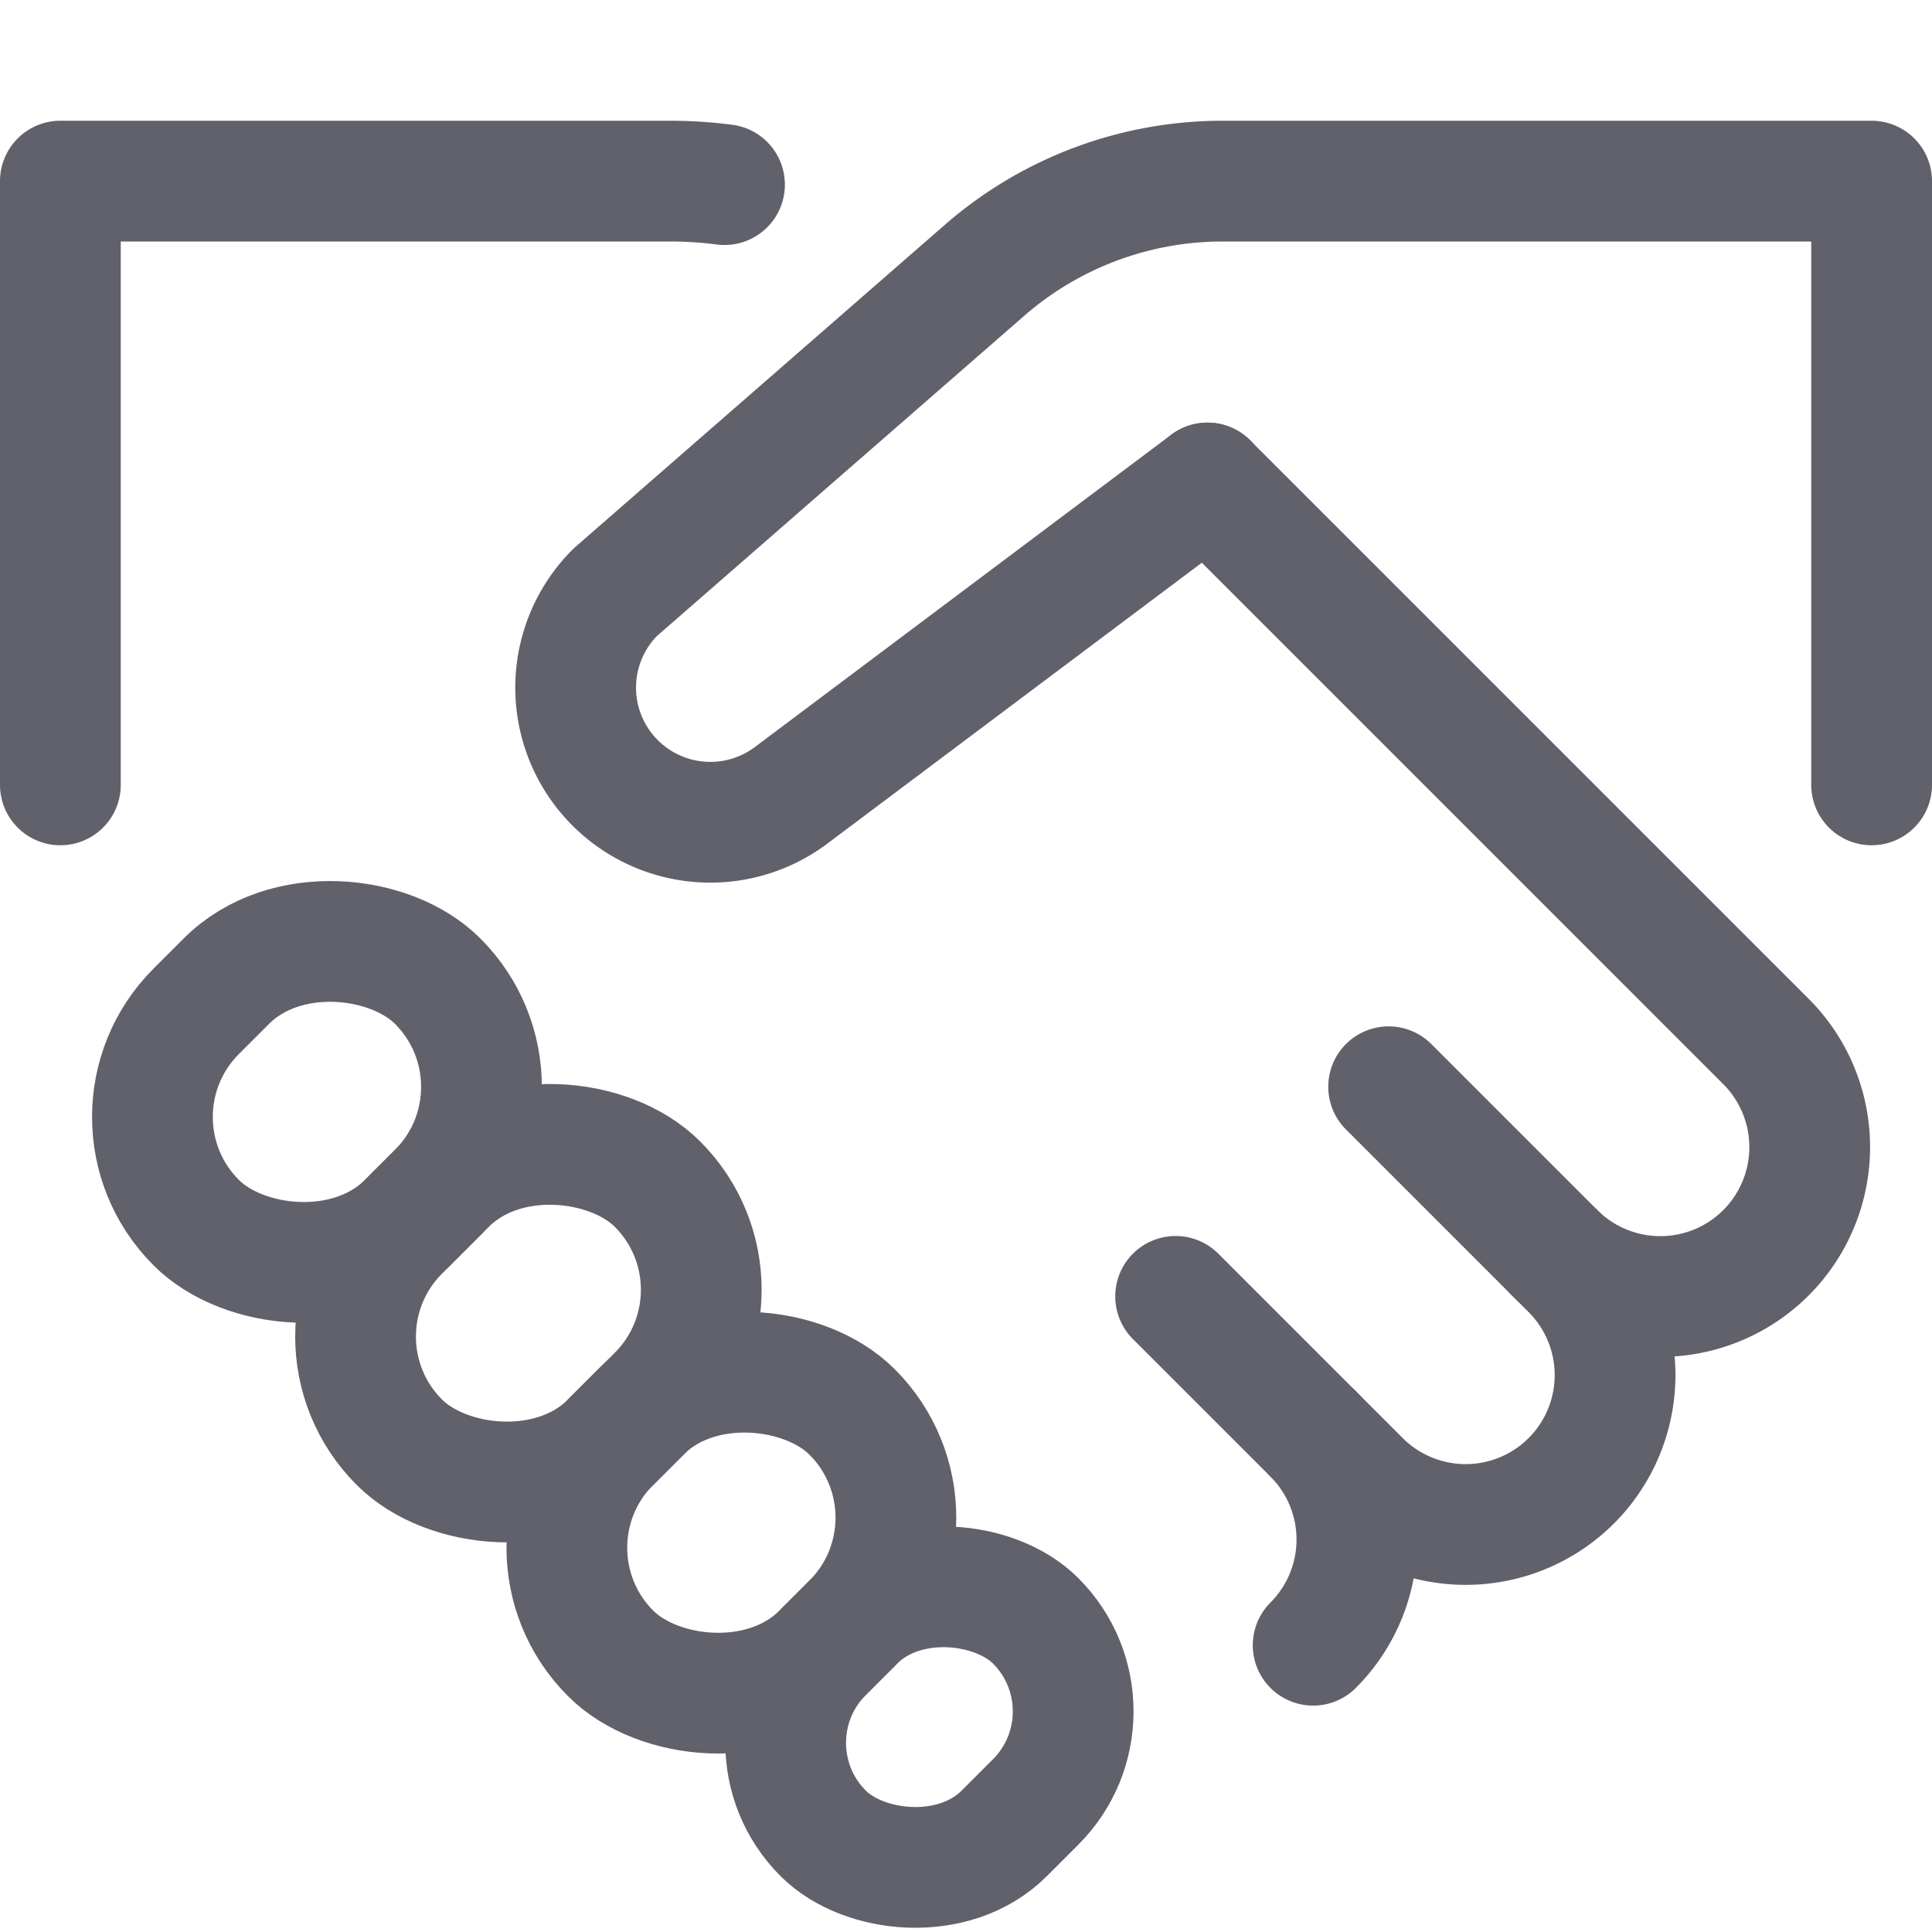 <svg xmlns="http://www.w3.org/2000/svg" height="16" width="16" viewBox="0 0 16 16"><title>handshake 2</title><g fill="#61616b" class="nc-icon-wrapper"><path data-color="color-2" d="M12.875,10.375a1.238,1.238,0,0,0,1.75,0h0a1.238,1.238,0,0,0,0-1.75L10,4" fill="none" stroke="#61616b" stroke-linecap="round" stroke-linejoin="round"></path> <path data-color="color-2" d="M.5,6.5v-5H5.55A3.542,3.542,0,0,1,6,1.529" fill="none" stroke="#61616b" stroke-linecap="round" stroke-linejoin="round"></path> <path data-color="color-2" d="M11.5,9l1.513,1.513a1.238,1.238,0,0,1,0,1.75h0a1.238,1.238,0,0,1-1.75,0L9.736,10.736" fill="none" stroke="#61616b" stroke-linecap="round" stroke-linejoin="round"></path> <path data-color="color-2" d="M10.875,11.875a1.238,1.238,0,0,1,0,1.75h0" fill="none" stroke="#61616b" stroke-linecap="round" stroke-linejoin="round"></path> <path d="M10,4,6.551,6.587a1.115,1.115,0,0,1-1.167.105h0a1.115,1.115,0,0,1-.29-1.786L8.153,2.239A3,3,0,0,1,10.124,1.5H15.5v5" fill="none" stroke="#61616b" stroke-linecap="round" stroke-linejoin="round"></path> <rect x="1.211" y="7.888" width="2.828" height="2.475" rx="1.237" ry="1.237" transform="translate(-5.684 4.529) rotate(-45)" fill="none" stroke="#61616b" stroke-linecap="round" stroke-linejoin="round"></rect> <rect x="2.864" y="9.638" width="3.023" height="2.475" rx="1.237" ry="1.237" transform="translate(-6.408 6.279) rotate(-45)" fill="none" stroke="#61616b" stroke-linecap="round" stroke-linejoin="round"></rect> <rect x="4.643" y="11.455" width="2.828" height="2.475" rx="1.237" ry="1.237" transform="translate(-7.201 8.001) rotate(-45)" fill="none" stroke="#61616b" stroke-linecap="round" stroke-linejoin="round"></rect> <rect x="6.453" y="13.243" width="2.489" height="2.121" rx="1.061" ry="1.061" transform="translate(-7.86 9.632) rotate(-45)" fill="none" stroke="#61616b" stroke-linecap="round" stroke-linejoin="round"></rect></g></svg>